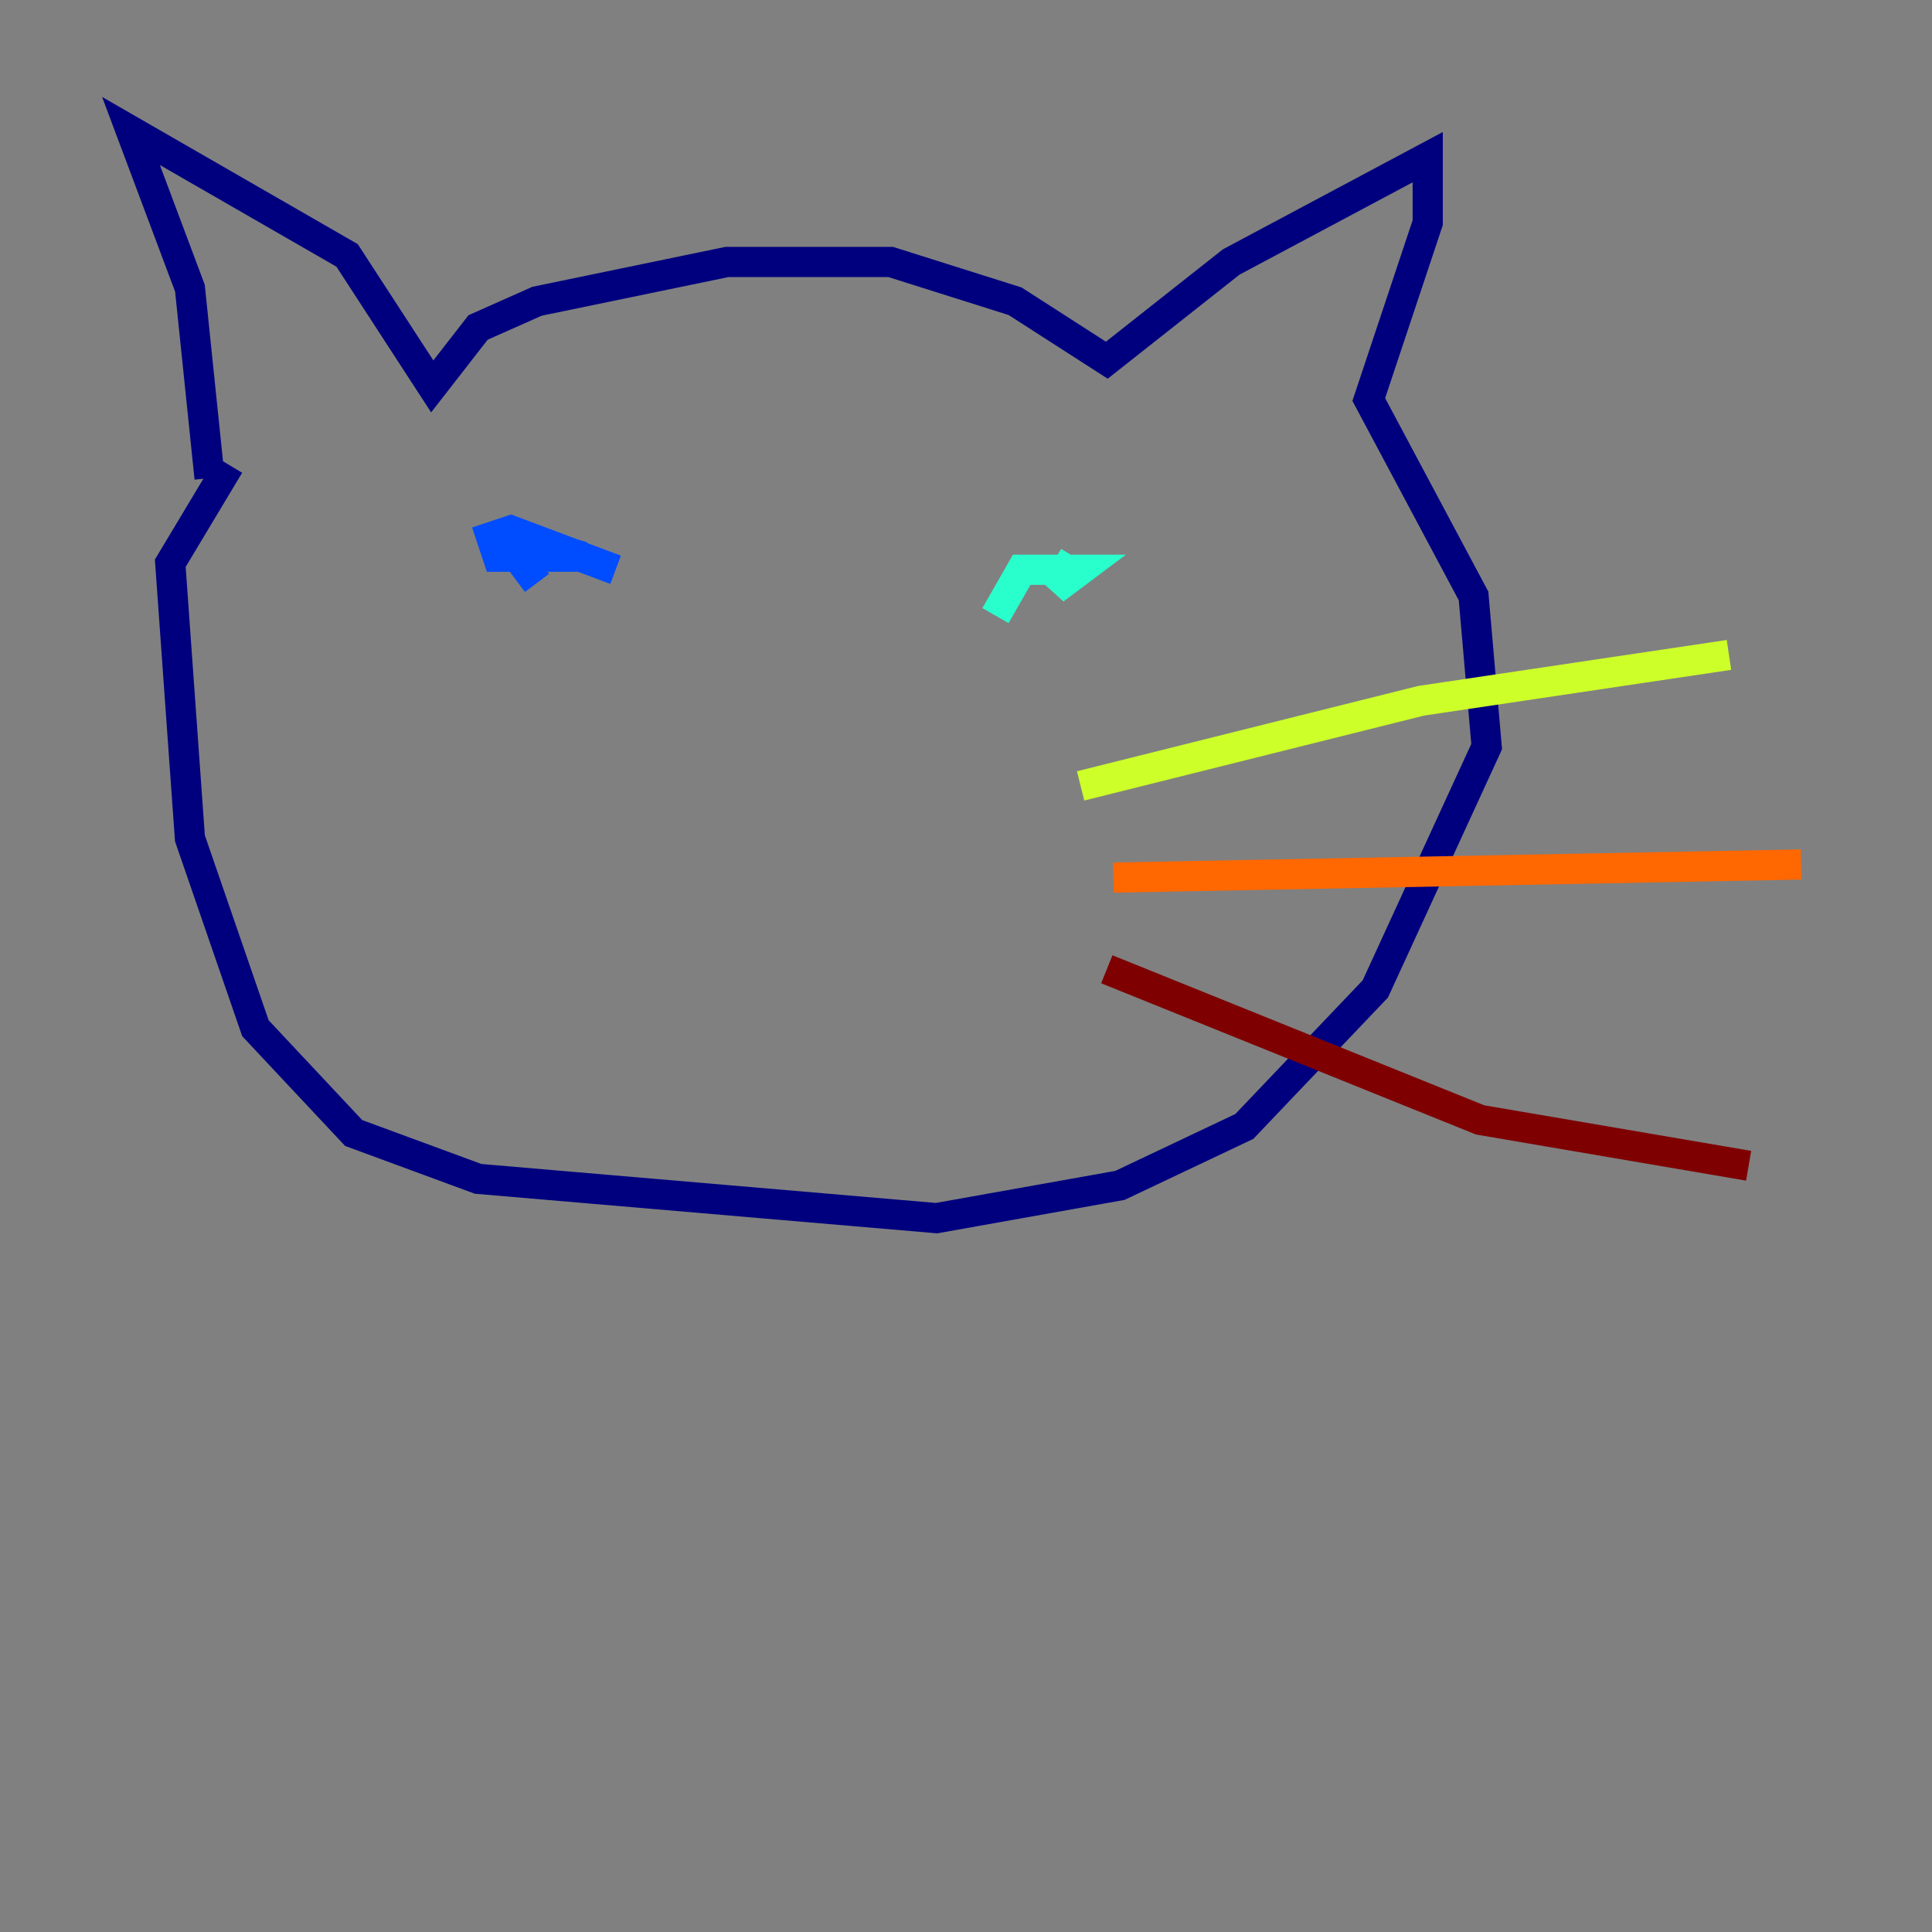 <?xml version="1.0" encoding="utf-8" ?>
<svg baseProfile="tiny" height="128" version="1.2" viewBox="0,0,128,128" width="128" xmlns="http://www.w3.org/2000/svg" xmlns:ev="http://www.w3.org/2001/xml-events" xmlns:xlink="http://www.w3.org/1999/xlink"><rect x="0" y="0" width="128" height="128" fill="#808080" stroke="none"/><defs /><polyline fill="none" points="13.885,31.675 12.583,19.091 8.678,8.678 22.997,16.922 28.637,25.6 31.675,21.695 35.58,19.959 48.163,17.356 59.01,17.356 67.254,19.959 73.329,23.864 81.573,17.356 94.59,10.414 94.59,14.752 90.685,26.468 97.627,39.485 98.495,49.464 91.119,65.519 82.441,74.63 74.197,78.536 62.047,80.705 31.675,78.102 23.43,75.064 16.922,68.122 12.583,55.539 11.281,37.315 15.186,30.807" stroke="#00007f" stroke-width="2" /><polyline fill="none" points="35.58,38.617 34.278,36.881 35.58,36.014 38.617,36.881 32.976,36.881 32.542,35.58 33.844,35.146 40.786,37.749" stroke="#004cff" stroke-width="2" /><polyline fill="none" points="65.953,40.786 67.688,37.749 71.593,37.749 69.858,39.051 71.159,36.881" stroke="#29ffcd" stroke-width="2" /><polyline fill="none" points="71.593,52.068 94.156,46.427 114.549,43.39" stroke="#cdff29" stroke-width="2" /><polyline fill="none" points="73.763,58.142 119.322,57.275" stroke="#ff6700" stroke-width="2" /><polyline fill="none" points="73.329,64.217 98.061,74.197 115.851,77.234" stroke="#7f0000" stroke-width="2" /></svg>